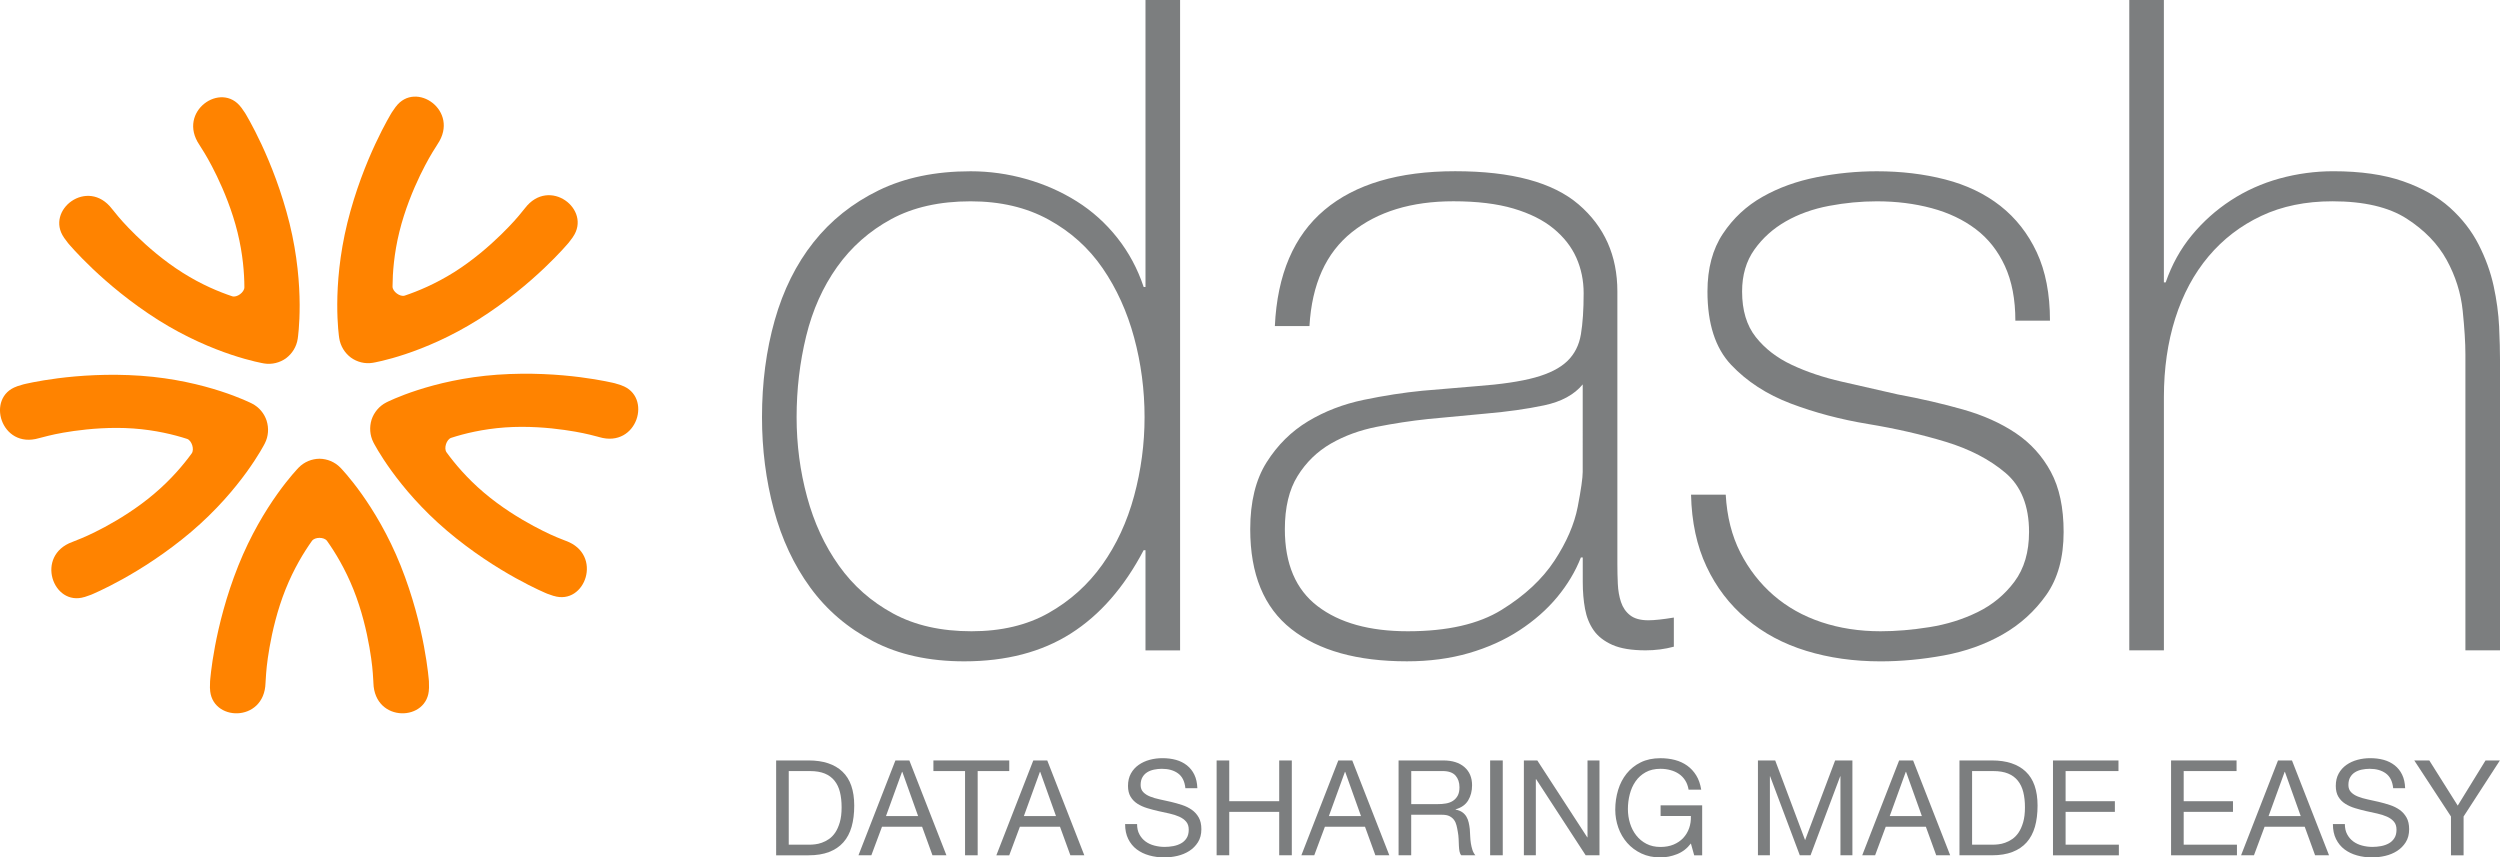 <?xml version="1.0" encoding="utf-8"?>
<!-- Generator: Adobe Illustrator 16.0.0, SVG Export Plug-In . SVG Version: 6.00 Build 0)  -->
<!DOCTYPE svg PUBLIC "-//W3C//DTD SVG 1.1//EN" "http://www.w3.org/Graphics/SVG/1.1/DTD/svg11.dtd">
<svg version="1.1" id="Layer_1" xmlns="http://www.w3.org/2000/svg" xmlns:xlink="http://www.w3.org/1999/xlink" x="0px" y="0px"
	 width="140.477px" height="48.18px" viewBox="0 0 140.477 48.18" enable-background="new 0 0 140.477 48.18" xml:space="preserve">
<g>
	<path fill="#7C7E7F" d="M64.366,30.915h-0.103c-1.092,2.082-2.457,3.644-4.095,4.684s-3.634,1.562-5.988,1.562
		c-1.979,0-3.686-0.377-5.118-1.127c-1.434-0.75-2.611-1.756-3.532-3.02c-0.921-1.262-1.604-2.721-2.048-4.377
		c-0.443-1.654-0.665-3.385-0.665-5.194c0-1.945,0.238-3.763,0.716-5.451c0.479-1.688,1.203-3.147,2.176-4.376
		s2.192-2.201,3.66-2.918c1.467-0.717,3.19-1.074,5.17-1.074c1.057,0,2.098,0.145,3.121,0.435c1.024,0.29,1.971,0.708,2.842,1.254
		c0.869,0.546,1.629,1.229,2.277,2.048c0.648,0.818,1.143,1.74,1.484,2.764h0.103V0h1.944v36.545h-1.944V30.915z M54.589,35.471
		c1.672,0,3.113-0.34,4.325-1.023c1.211-0.683,2.218-1.587,3.021-2.713c0.801-1.127,1.398-2.414,1.791-3.865
		c0.392-1.449,0.588-2.926,0.588-4.427c0-1.536-0.196-3.028-0.588-4.479c-0.393-1.45-0.981-2.747-1.766-3.89
		c-0.785-1.144-1.801-2.057-3.046-2.738c-1.246-0.684-2.705-1.024-4.376-1.024c-1.74,0-3.225,0.333-4.453,0.998
		s-2.244,1.562-3.046,2.687c-0.802,1.127-1.382,2.424-1.74,3.891c-0.358,1.468-0.537,2.986-0.537,4.556
		c0,1.535,0.195,3.028,0.589,4.479c0.392,1.45,0.988,2.738,1.791,3.864c0.801,1.127,1.816,2.021,3.045,2.688
		S52.882,35.471,54.589,35.471z"/>
	<path fill="#7C7E7F" d="M88.934,31.324h-0.103c-0.307,0.785-0.75,1.527-1.33,2.227c-0.581,0.701-1.289,1.322-2.125,1.869
		c-0.836,0.546-1.783,0.972-2.841,1.279c-1.058,0.307-2.218,0.461-3.479,0.461c-2.799,0-4.966-0.607-6.501-1.818
		c-1.536-1.211-2.304-3.078-2.304-5.604c0-1.535,0.307-2.79,0.922-3.763c0.614-0.972,1.39-1.739,2.328-2.303
		s1.979-0.964,3.123-1.203c1.143-0.238,2.242-0.409,3.301-0.513l3.02-0.255c1.399-0.103,2.5-0.265,3.303-0.487
		c0.801-0.221,1.406-0.527,1.816-0.92c0.409-0.393,0.666-0.896,0.768-1.51c0.103-0.615,0.154-1.383,0.154-2.305
		c0-0.716-0.137-1.381-0.41-1.996c-0.273-0.613-0.699-1.159-1.279-1.637c-0.581-0.479-1.331-0.854-2.252-1.127
		c-0.922-0.272-2.048-0.409-3.379-0.409c-2.354,0-4.257,0.581-5.707,1.74c-1.451,1.161-2.244,2.917-2.38,5.272h-1.944
		c0.135-2.9,1.065-5.076,2.789-6.526c1.723-1.45,4.172-2.175,7.345-2.175c3.174,0,5.485,0.623,6.936,1.867
		c1.45,1.246,2.176,2.875,2.176,4.889v15.304c0,0.376,0.008,0.751,0.025,1.126c0.017,0.377,0.077,0.717,0.179,1.023
		c0.103,0.309,0.273,0.556,0.512,0.742c0.238,0.188,0.58,0.282,1.024,0.282c0.341,0,0.819-0.052,1.433-0.153v1.637
		c-0.512,0.138-1.041,0.205-1.586,0.205c-0.785,0-1.408-0.102-1.869-0.307c-0.46-0.205-0.811-0.478-1.049-0.818
		c-0.239-0.342-0.401-0.742-0.486-1.203c-0.086-0.461-0.128-0.965-0.128-1.51V31.324z M88.934,21.6
		c-0.479,0.58-1.202,0.973-2.175,1.178s-2.057,0.357-3.251,0.46l-3.275,0.308c-0.956,0.102-1.911,0.248-2.866,0.436
		c-0.956,0.188-1.817,0.503-2.586,0.945c-0.768,0.445-1.391,1.05-1.867,1.818c-0.479,0.768-0.717,1.766-0.717,2.994
		c0,1.944,0.613,3.387,1.842,4.324c1.229,0.939,2.918,1.408,5.068,1.408c2.218,0,3.975-0.4,5.271-1.203
		c1.297-0.801,2.285-1.723,2.969-2.764c0.683-1.041,1.117-2.047,1.306-3.02c0.187-0.973,0.281-1.63,0.281-1.971V21.6z"/>
	<path fill="#7C7E7F" d="M96.97,27.793c0.068,1.229,0.341,2.312,0.818,3.25c0.479,0.939,1.102,1.74,1.869,2.406
		c0.768,0.664,1.664,1.169,2.688,1.51c1.023,0.342,2.132,0.512,3.326,0.512c0.854,0,1.767-0.076,2.738-0.23
		c0.973-0.153,1.877-0.436,2.713-0.845c0.837-0.409,1.527-0.98,2.073-1.714c0.546-0.734,0.819-1.664,0.819-2.79
		c0-1.468-0.444-2.576-1.331-3.327c-0.888-0.75-2.005-1.33-3.353-1.74s-2.799-0.742-4.351-0.998
		c-1.554-0.256-3.003-0.641-4.351-1.151c-1.349-0.513-2.466-1.237-3.354-2.176c-0.887-0.938-1.33-2.312-1.33-4.12
		c0-1.297,0.289-2.381,0.87-3.25c0.579-0.871,1.321-1.562,2.227-2.073c0.903-0.512,1.919-0.878,3.046-1.101
		c1.125-0.222,2.252-0.332,3.378-0.332c1.364,0,2.644,0.152,3.839,0.46c1.193,0.308,2.227,0.802,3.097,1.484
		c0.869,0.683,1.553,1.554,2.047,2.61c0.494,1.059,0.742,2.338,0.742,3.839h-1.945c0-1.194-0.195-2.218-0.588-3.071
		c-0.393-0.852-0.938-1.543-1.638-2.072c-0.7-0.529-1.527-0.922-2.482-1.178c-0.956-0.256-1.98-0.384-3.071-0.384
		c-0.888,0-1.783,0.085-2.688,0.256c-0.905,0.171-1.714,0.46-2.431,0.87s-1.306,0.939-1.766,1.587
		c-0.461,0.648-0.691,1.433-0.691,2.354c0,1.059,0.256,1.911,0.768,2.559c0.512,0.648,1.186,1.17,2.021,1.562
		c0.836,0.394,1.773,0.708,2.815,0.946c1.04,0.24,2.09,0.479,3.147,0.717c1.297,0.24,2.517,0.521,3.66,0.846
		c1.143,0.324,2.132,0.768,2.968,1.33c0.837,0.562,1.493,1.289,1.971,2.176c0.479,0.887,0.717,2.014,0.717,3.378
		c0,1.433-0.324,2.61-0.972,3.532c-0.649,0.92-1.468,1.663-2.457,2.227c-0.99,0.562-2.091,0.954-3.301,1.177
		c-1.213,0.222-2.398,0.333-3.559,0.333c-1.502,0-2.892-0.197-4.171-0.59c-1.28-0.391-2.397-0.988-3.353-1.791
		c-0.956-0.801-1.707-1.782-2.252-2.943c-0.547-1.159-0.837-2.508-0.871-4.043H96.97z"/>
	<path fill="#7C7E7F" d="M121.59,0v15.867h0.102c0.341-0.99,0.827-1.869,1.459-2.637c0.631-0.768,1.364-1.424,2.201-1.971
		c0.836-0.545,1.748-0.955,2.738-1.229c0.989-0.271,1.996-0.408,3.02-0.408c1.536,0,2.841,0.188,3.916,0.562
		c1.074,0.375,1.953,0.87,2.637,1.484c0.682,0.614,1.219,1.305,1.611,2.072s0.674,1.545,0.845,2.33
		c0.17,0.785,0.272,1.544,0.308,2.277c0.033,0.734,0.051,1.374,0.051,1.92v16.275h-1.945V19.91c0-0.647-0.051-1.467-0.153-2.457
		c-0.103-0.988-0.401-1.936-0.896-2.84c-0.496-0.904-1.246-1.681-2.253-2.329c-1.007-0.647-2.397-0.973-4.171-0.973
		c-1.502,0-2.832,0.273-3.992,0.819s-2.15,1.305-2.969,2.277c-0.819,0.973-1.442,2.133-1.869,3.48s-0.639,2.824-0.639,4.428v14.229
		h-1.945V0H121.59z"/>
</g>
<g>
	<path fill="#FF8300" d="M24.102,38.284c-0.008-0.057-0.208-3.038-1.587-6.497c-1.387-3.462-3.336-5.453-3.391-5.512
		c-0.32-0.328-0.747-0.492-1.166-0.498l0,0h-0.005h-0.006l0,0c-0.419,0.006-0.846,0.17-1.166,0.498
		c-0.054,0.059-2.004,2.05-3.391,5.512c-1.379,3.459-1.58,6.44-1.586,6.497l-0.008,0.38v0.004l0,0v0.008l0.004-0.002
		c0.024,1.887,3.056,1.965,3.12-0.299l0.006-0.102l0.029-0.444c0,0,0.034-0.563,0.191-1.457c0.156-0.894,0.433-2.089,0.9-3.257
		c0.467-1.166,1.035-2.094,1.482-2.72c0.161-0.229,0.688-0.229,0.849,0c0.446,0.626,1.013,1.554,1.481,2.72
		c0.468,1.168,0.746,2.363,0.901,3.257c0.157,0.894,0.19,1.456,0.19,1.456l0.028,0.445l0.005,0.102
		c0.065,2.264,3.097,2.186,3.122,0.299l0.003,0.002v-0.008l0,0v-0.004L24.102,38.284z"/>
	<path fill="#FF8300" d="M34.545,21.535c-0.056-0.01-2.923-0.738-6.604-0.48c-3.685,0.263-6.162,1.521-6.233,1.557
		c-0.406,0.207-0.694,0.564-0.828,0.965l0,0c0,0.002,0,0.004-0.002,0.006c0,0.002-0.002,0.005-0.003,0.006l0.002,0.002
		c-0.125,0.402-0.102,0.863,0.107,1.271c0.039,0.072,1.309,2.561,4.138,4.965c2.828,2.395,5.57,3.508,5.623,3.533l0.355,0.123
		l0.003,0.002h0.001l0.008,0.003l-0.003-0.005c1.784,0.561,2.794-2.331,0.685-3.092L31.7,30.354l-0.409-0.164
		c0,0-0.52-0.208-1.312-0.635c-0.793-0.426-1.832-1.062-2.785-1.873c-0.954-0.809-1.649-1.641-2.102-2.265
		c-0.166-0.224-0.003-0.731,0.262-0.815c0.728-0.238,1.777-0.495,3.019-0.584c1.242-0.088,2.452,0.014,3.343,0.141
		c0.887,0.126,1.43,0.266,1.43,0.266l0.426,0.109l0.099,0.027c2.147,0.637,3.013-2.302,1.243-2.908l0.004-0.002l-0.007-0.003h-0.003
		l-0.001-0.001L34.545,21.535z"/>
	<path fill="#FF8300" d="M22.015,6.319c-0.028,0.052-1.599,2.583-2.496,6.2c-0.89,3.625-0.471,6.395-0.459,6.475
		c0.068,0.455,0.316,0.842,0.651,1.094l0,0c0.001,0.002,0.005,0.002,0.006,0.005c0.001,0.001,0.002,0.003,0.005,0.003h0
		c0.339,0.244,0.781,0.365,1.229,0.289c0.08-0.014,2.814-0.467,5.949-2.443c3.127-1.98,5.023-4.271,5.062-4.314l0.227-0.303
		l0.001-0.003h0.002l0.003-0.007l-0.003,0.002c1.077-1.543-1.332-3.408-2.698-1.614l-0.064,0.079l-0.281,0.344
		c0,0-0.355,0.434-1.002,1.064c-0.646,0.631-1.564,1.431-2.622,2.1c-1.057,0.664-2.055,1.077-2.781,1.32
		c-0.262,0.087-0.688-0.226-0.687-0.506c0.004-0.771,0.083-1.859,0.385-3.08c0.3-1.221,0.77-2.354,1.163-3.171
		c0.395-0.813,0.693-1.29,0.694-1.292l0.235-0.375l0.054-0.088c1.265-1.869-1.233-3.605-2.351-2.095V5.998l-0.006,0.006
		c0,0.002,0,0.003,0,0.003L22.229,6.01L22.015,6.319z"/>
	<path fill="#FF8300" d="M3.827,13.664C3.866,13.707,5.762,16,8.889,17.98c3.136,1.975,5.871,2.428,5.949,2.443
		c0.448,0.074,0.891-0.047,1.23-0.289h0.001c0.002-0.001,0.003-0.004,0.004-0.006c0.002-0.001,0.004-0.001,0.006-0.002v-0.002
		c0.335-0.25,0.584-0.637,0.651-1.093c0.011-0.081,0.43-2.851-0.459-6.475c-0.897-3.617-2.468-6.147-2.496-6.2l-0.215-0.311
		L13.56,6.045l-0.001-0.002l-0.004-0.006l-0.001,0.004c-1.118-1.513-3.616,0.228-2.352,2.094l0.055,0.088l0.234,0.375
		c0,0.002,0.3,0.479,0.693,1.293c0.393,0.816,0.865,1.949,1.165,3.171c0.3,1.22,0.381,2.308,0.383,3.081
		c0.002,0.281-0.424,0.593-0.687,0.504c-0.725-0.242-1.724-0.653-2.779-1.321c-1.057-0.665-1.977-1.468-2.624-2.099
		c-0.644-0.627-1.001-1.064-1.001-1.064L6.36,11.818L6.295,11.74c-1.367-1.792-3.774,0.07-2.698,1.613l-0.002-0.002l0.002,0.008H3.6
		l0.002,0.004L3.827,13.664z"/>
	<path fill="#FF8300" d="M5.117,33.42c0.053-0.024,2.795-1.139,5.624-3.533c2.829-2.404,4.098-4.893,4.136-4.965
		c0.212-0.408,0.233-0.869,0.108-1.271h0.002c0-0.004-0.002-0.004-0.003-0.006c-0.002-0.004,0-0.004-0.002-0.007h0
		c-0.132-0.401-0.419-0.76-0.828-0.965c-0.072-0.036-2.548-1.294-6.232-1.558c-3.683-0.257-6.549,0.471-6.605,0.482l-0.359,0.11
		l-0.002,0.001H0.953l-0.008,0.002l0.004,0.003c-1.768,0.606-0.903,3.546,1.244,2.907l0.099-0.025l0.426-0.109
		c0,0,0.544-0.143,1.431-0.268c0.889-0.125,2.099-0.229,3.342-0.141c1.241,0.088,2.291,0.348,3.019,0.584
		c0.264,0.084,0.425,0.594,0.261,0.817c-0.451,0.622-1.147,1.456-2.103,2.264c-0.952,0.812-1.991,1.446-2.784,1.874
		c-0.791,0.424-1.312,0.633-1.312,0.632l-0.41,0.165l-0.094,0.038c-2.108,0.761-1.1,3.651,0.685,3.093L4.75,33.549l0.009-0.004l0,0
		l0.004-0.002L5.117,33.42z"/>
</g>
<g>
	<path fill="#7C7E7F" d="M45.439,42.73c0.822,0,1.453,0.209,1.896,0.627S48,44.412,48,45.268c0,0.447-0.049,0.846-0.148,1.191
		s-0.254,0.637-0.463,0.873s-0.476,0.416-0.799,0.541c-0.324,0.125-0.707,0.187-1.15,0.187h-1.828V42.73H45.439z M45.5,47.463
		c0.08,0,0.18-0.006,0.299-0.02c0.119-0.012,0.246-0.042,0.381-0.09c0.134-0.047,0.268-0.115,0.398-0.205
		c0.133-0.09,0.25-0.211,0.355-0.365c0.104-0.154,0.189-0.348,0.257-0.578c0.067-0.232,0.101-0.512,0.101-0.84
		c0-0.318-0.031-0.604-0.093-0.855c-0.062-0.251-0.165-0.465-0.306-0.642c-0.143-0.177-0.325-0.312-0.549-0.403
		c-0.225-0.092-0.5-0.138-0.828-0.138H44.32v4.136H45.5z"/>
	<path fill="#7C7E7F" d="M51.097,42.73l2.083,5.329h-0.784l-0.582-1.604H49.56l-0.598,1.604h-0.724l2.075-5.329H51.097z
		 M51.59,45.857l-0.888-2.486h-0.016l-0.902,2.486H51.59z"/>
	<path fill="#7C7E7F" d="M52.449,43.327V42.73h4.262v0.597h-1.775v4.732h-0.709v-4.732H52.449z"/>
	<path fill="#7C7E7F" d="M58.846,42.73l2.082,5.329h-0.783l-0.583-1.604h-2.254L56.71,48.06h-0.724l2.075-5.329H58.846z
		 M59.338,45.857l-0.888-2.486h-0.016l-0.902,2.486H59.338z"/>
	<path fill="#7C7E7F" d="M66.195,43.457c-0.236-0.172-0.539-0.257-0.907-0.257c-0.149,0-0.296,0.015-0.44,0.045
		s-0.272,0.079-0.385,0.149c-0.111,0.069-0.201,0.162-0.268,0.279c-0.068,0.117-0.102,0.263-0.102,0.438
		c0,0.164,0.049,0.297,0.146,0.398c0.097,0.103,0.227,0.186,0.388,0.25c0.162,0.064,0.346,0.119,0.549,0.161
		c0.205,0.042,0.412,0.089,0.624,0.138c0.211,0.051,0.419,0.108,0.623,0.176c0.204,0.066,0.387,0.158,0.549,0.271
		c0.161,0.115,0.291,0.26,0.388,0.434c0.098,0.174,0.146,0.393,0.146,0.657c0,0.284-0.064,0.526-0.191,0.728
		s-0.289,0.365-0.488,0.492s-0.422,0.219-0.668,0.277c-0.246,0.057-0.492,0.086-0.735,0.086c-0.299,0-0.581-0.038-0.848-0.113
		c-0.267-0.074-0.5-0.188-0.702-0.339c-0.201-0.151-0.36-0.347-0.477-0.583c-0.117-0.236-0.176-0.516-0.176-0.84h0.672
		c0,0.225,0.043,0.418,0.131,0.579c0.086,0.161,0.201,0.294,0.343,0.399c0.142,0.104,0.308,0.182,0.497,0.231
		c0.188,0.05,0.383,0.075,0.582,0.075c0.159,0,0.319-0.016,0.48-0.045c0.162-0.03,0.309-0.082,0.438-0.154
		c0.129-0.071,0.234-0.17,0.313-0.295c0.079-0.123,0.119-0.283,0.119-0.477c0-0.184-0.048-0.334-0.146-0.448
		c-0.097-0.114-0.227-0.208-0.389-0.28c-0.161-0.072-0.344-0.13-0.548-0.176c-0.204-0.044-0.412-0.09-0.624-0.137
		c-0.211-0.048-0.418-0.103-0.623-0.165c-0.203-0.062-0.387-0.144-0.549-0.246c-0.161-0.103-0.291-0.233-0.388-0.396
		s-0.146-0.365-0.146-0.608c0-0.269,0.055-0.501,0.164-0.698s0.255-0.357,0.438-0.485c0.182-0.126,0.387-0.222,0.619-0.284
		c0.23-0.062,0.469-0.092,0.713-0.092c0.273,0,0.527,0.031,0.762,0.096c0.233,0.065,0.438,0.168,0.615,0.307
		c0.176,0.14,0.316,0.314,0.418,0.527c0.102,0.211,0.158,0.463,0.168,0.756h-0.672C66.569,43.906,66.431,43.629,66.195,43.457z"/>
	<path fill="#7C7E7F" d="M69.072,42.73v2.291h2.807V42.73h0.709v5.329h-0.709v-2.44h-2.807v2.44h-0.709V42.73H69.072z"/>
	<path fill="#7C7E7F" d="M75.984,42.73l2.083,5.329h-0.784l-0.582-1.604h-2.254l-0.598,1.604h-0.724l2.075-5.329H75.984z
		 M76.476,45.857l-0.888-2.486h-0.015l-0.903,2.486H76.476z"/>
	<path fill="#7C7E7F" d="M81.097,42.73c0.508,0,0.904,0.124,1.19,0.373c0.286,0.248,0.43,0.59,0.43,1.021
		c0,0.324-0.073,0.607-0.22,0.852c-0.147,0.244-0.383,0.41-0.706,0.5v0.016c0.154,0.029,0.28,0.079,0.377,0.148
		c0.097,0.07,0.175,0.153,0.231,0.25c0.057,0.098,0.1,0.205,0.127,0.325c0.027,0.119,0.049,0.243,0.063,0.374
		c0.01,0.129,0.017,0.26,0.022,0.395c0.005,0.135,0.018,0.267,0.037,0.396c0.02,0.129,0.049,0.252,0.086,0.369
		s0.094,0.22,0.168,0.31h-0.791c-0.051-0.055-0.084-0.13-0.102-0.224c-0.018-0.095-0.028-0.201-0.033-0.318
		c-0.005-0.116-0.01-0.242-0.015-0.377c-0.005-0.134-0.021-0.266-0.045-0.395c-0.021-0.129-0.045-0.253-0.075-0.369
		c-0.029-0.117-0.076-0.22-0.141-0.307c-0.065-0.088-0.15-0.156-0.254-0.209c-0.105-0.053-0.244-0.078-0.418-0.078h-1.732v2.276
		h-0.709V42.73H81.097z M81.247,45.148c0.149-0.025,0.28-0.074,0.392-0.146c0.112-0.072,0.201-0.169,0.27-0.292
		c0.066-0.121,0.1-0.279,0.1-0.473c0-0.27-0.074-0.488-0.223-0.658c-0.15-0.168-0.392-0.253-0.725-0.253h-1.762v1.858h1.479
		C80.941,45.186,81.097,45.174,81.247,45.148z"/>
	<path fill="#7C7E7F" d="M84.441,42.73v5.329h-0.709V42.73H84.441z"/>
	<path fill="#7C7E7F" d="M86.382,42.73l2.807,4.321h0.015V42.73h0.672v5.329h-0.776l-2.784-4.277H86.3v4.277h-0.672V42.73H86.382z"
		/>
	<path fill="#7C7E7F" d="M94.234,47.996c-0.309,0.121-0.619,0.184-0.933,0.184c-0.397,0-0.754-0.074-1.067-0.221
		s-0.58-0.345-0.799-0.594s-0.386-0.535-0.5-0.858s-0.172-0.659-0.172-1.008c0-0.388,0.054-0.757,0.16-1.108
		c0.107-0.352,0.267-0.658,0.479-0.922c0.211-0.264,0.475-0.475,0.791-0.631s0.686-0.234,1.108-0.234c0.288,0,0.562,0.033,0.817,0.1
		c0.256,0.068,0.485,0.174,0.687,0.318c0.202,0.145,0.371,0.326,0.508,0.549c0.137,0.221,0.229,0.488,0.28,0.802h-0.709
		c-0.035-0.204-0.1-0.38-0.194-0.526s-0.212-0.268-0.351-0.361c-0.14-0.096-0.298-0.166-0.475-0.213
		C93.688,43.224,93.5,43.2,93.301,43.2c-0.323,0-0.601,0.064-0.832,0.194c-0.231,0.129-0.421,0.299-0.567,0.512
		c-0.146,0.211-0.255,0.452-0.324,0.723c-0.07,0.271-0.105,0.549-0.105,0.833c0,0.278,0.04,0.546,0.119,0.802
		c0.08,0.258,0.197,0.483,0.352,0.68c0.154,0.197,0.345,0.354,0.571,0.471c0.226,0.117,0.489,0.176,0.787,0.176
		c0.278,0,0.524-0.045,0.739-0.135c0.214-0.09,0.395-0.213,0.541-0.369c0.146-0.157,0.258-0.342,0.332-0.553
		s0.107-0.439,0.098-0.684h-1.702v-0.597h2.336v2.807h-0.448l-0.186-0.665C94.802,47.674,94.542,47.874,94.234,47.996z"/>
	<path fill="#7C7E7F" d="M99.75,42.73l1.68,4.479l1.687-4.479h0.971v5.329h-0.672v-4.435h-0.015l-1.665,4.435h-0.604l-1.666-4.435
		h-0.014v4.435h-0.672V42.73H99.75z"/>
	<path fill="#7C7E7F" d="M107.499,42.73l2.083,5.329h-0.784l-0.582-1.604h-2.255l-0.597,1.604h-0.724l2.074-5.329H107.499z
		 M107.992,45.857l-0.889-2.486h-0.016l-0.902,2.486H107.992z"/>
	<path fill="#7C7E7F" d="M111.932,42.73c0.821,0,1.453,0.209,1.896,0.627s0.664,1.055,0.664,1.91c0,0.447-0.05,0.846-0.148,1.191
		c-0.101,0.346-0.254,0.637-0.463,0.873s-0.476,0.416-0.799,0.541c-0.324,0.125-0.707,0.187-1.15,0.187h-1.828V42.73H111.932z
		 M111.993,47.463c0.079,0,0.179-0.006,0.299-0.02c0.119-0.012,0.246-0.042,0.38-0.09c0.135-0.047,0.268-0.115,0.399-0.205
		s0.25-0.211,0.354-0.365s0.19-0.348,0.258-0.578c0.067-0.232,0.101-0.512,0.101-0.84c0-0.318-0.031-0.604-0.094-0.855
		c-0.062-0.251-0.164-0.465-0.306-0.642s-0.325-0.312-0.549-0.403s-0.5-0.138-0.828-0.138h-1.194v4.136H111.993z"/>
	<path fill="#7C7E7F" d="M119.039,42.73v0.597h-2.971v1.694h2.769v0.598h-2.769v1.844h2.993v0.597h-3.702V42.73H119.039z"/>
	<path fill="#7C7E7F" d="M125.674,42.73v0.597h-2.971v1.694h2.77v0.598h-2.77v1.844h2.993v0.597h-3.702V42.73H125.674z"/>
	<path fill="#7C7E7F" d="M128.788,42.73l2.082,5.329h-0.783l-0.583-1.604h-2.255l-0.597,1.604h-0.724l2.075-5.329H128.788z
		 M129.28,45.857l-0.889-2.486h-0.015l-0.903,2.486H129.28z"/>
	<path fill="#7C7E7F" d="M134.061,43.457c-0.237-0.172-0.539-0.257-0.907-0.257c-0.149,0-0.296,0.015-0.44,0.045
		s-0.272,0.079-0.385,0.149c-0.111,0.069-0.201,0.162-0.269,0.279s-0.101,0.263-0.101,0.438c0,0.164,0.049,0.297,0.146,0.398
		c0.097,0.103,0.226,0.186,0.388,0.25s0.345,0.119,0.549,0.161s0.412,0.089,0.623,0.138c0.212,0.051,0.42,0.108,0.623,0.176
		c0.205,0.066,0.388,0.158,0.549,0.271c0.162,0.115,0.291,0.26,0.389,0.434c0.097,0.174,0.146,0.393,0.146,0.657
		c0,0.284-0.063,0.526-0.19,0.728s-0.29,0.365-0.488,0.492c-0.199,0.127-0.422,0.219-0.669,0.277
		c-0.246,0.057-0.491,0.086-0.735,0.086c-0.299,0-0.581-0.038-0.847-0.113c-0.267-0.074-0.5-0.188-0.702-0.339
		c-0.201-0.151-0.361-0.347-0.478-0.583s-0.175-0.516-0.175-0.84h0.672c0,0.225,0.043,0.418,0.131,0.579
		c0.086,0.161,0.201,0.294,0.343,0.399c0.142,0.104,0.308,0.182,0.497,0.231c0.188,0.05,0.383,0.075,0.582,0.075
		c0.158,0,0.318-0.016,0.48-0.045c0.162-0.03,0.308-0.082,0.438-0.154c0.129-0.071,0.233-0.17,0.312-0.295
		c0.08-0.123,0.119-0.283,0.119-0.477c0-0.184-0.048-0.334-0.145-0.448c-0.098-0.114-0.227-0.208-0.389-0.28
		s-0.344-0.13-0.549-0.176c-0.203-0.044-0.411-0.09-0.623-0.137c-0.211-0.048-0.419-0.103-0.623-0.165
		c-0.204-0.062-0.387-0.144-0.549-0.246s-0.291-0.233-0.389-0.396c-0.096-0.162-0.145-0.365-0.145-0.608
		c0-0.269,0.055-0.501,0.164-0.698s0.255-0.357,0.437-0.485c0.182-0.126,0.388-0.222,0.62-0.284c0.23-0.062,0.469-0.092,0.712-0.092
		c0.274,0,0.527,0.031,0.762,0.096c0.233,0.065,0.438,0.168,0.616,0.307c0.176,0.14,0.316,0.314,0.418,0.527
		c0.102,0.211,0.158,0.463,0.168,0.756h-0.672C134.435,43.906,134.297,43.629,134.061,43.457z"/>
	<path fill="#7C7E7F" d="M138.43,48.06h-0.708v-2.181l-2.061-3.148h0.844l1.597,2.537l1.561-2.537h0.807l-2.039,3.148V48.06z"/>
</g>
</svg>
